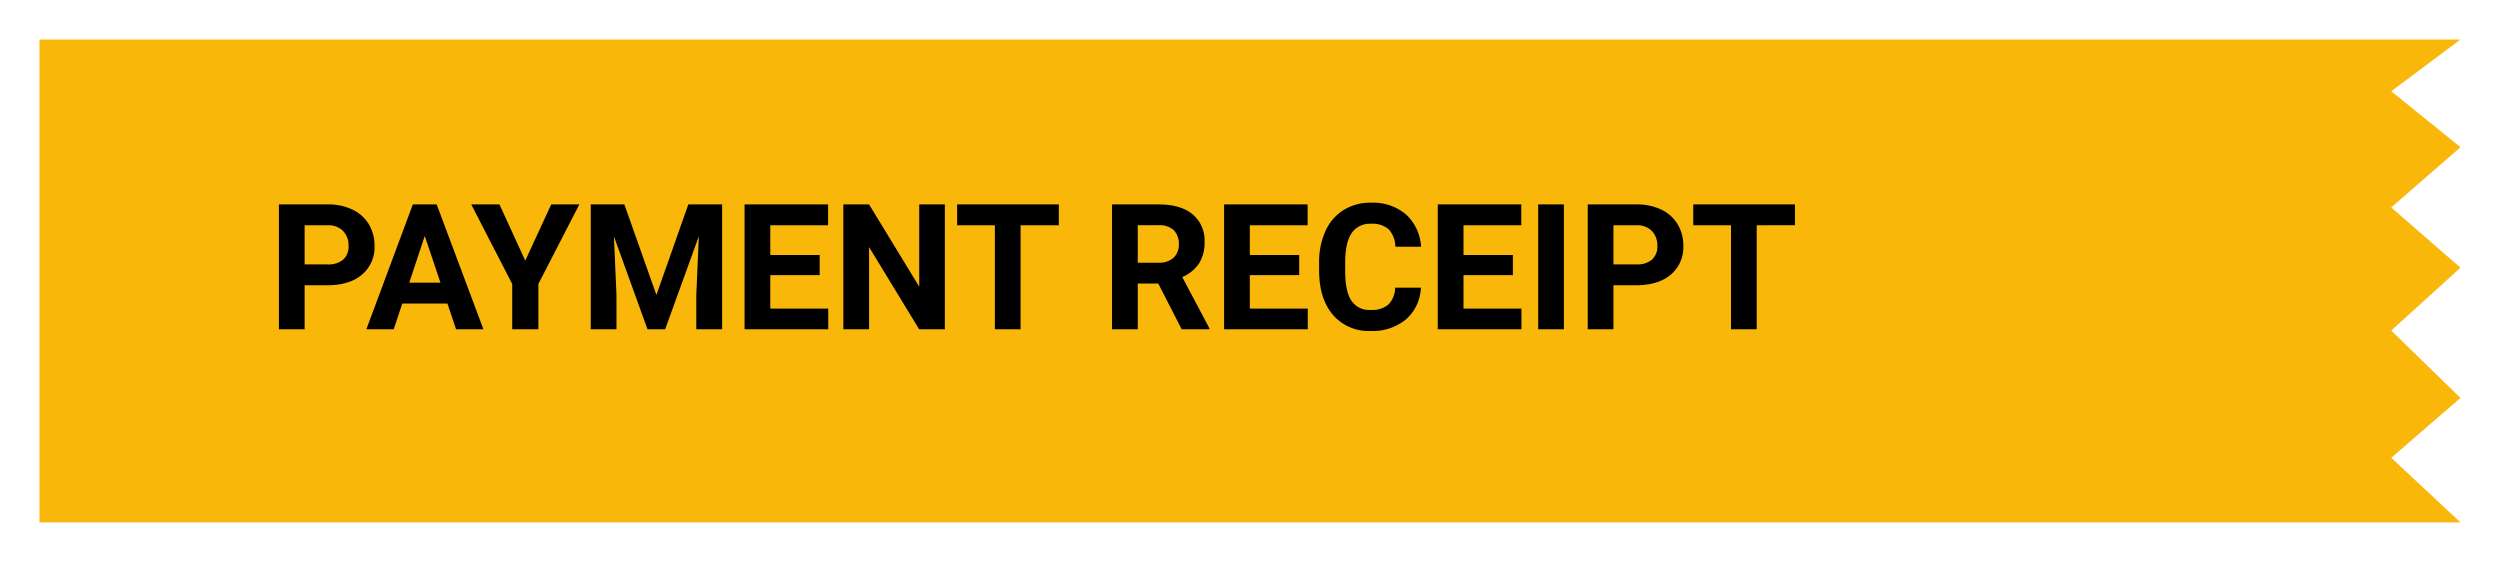 <svg xmlns="http://www.w3.org/2000/svg" xmlns:xlink="http://www.w3.org/1999/xlink" width="569.5" height="128" viewBox="0 0 569.5 128">
  <defs>
    <filter id="Path_80761" x="0" y="0" width="569.5" height="128" filterUnits="userSpaceOnUse">
      <feOffset dy="3" input="SourceAlpha"/>
      <feGaussianBlur stdDeviation="3" result="blur"/>
      <feFlood flood-opacity="0.161"/>
      <feComposite operator="in" in2="blur"/>
      <feComposite in="SourceGraphic"/>
    </filter>
  </defs>
  <g id="Group_24146" data-name="Group 24146" transform="translate(9 -284)">
    <g transform="matrix(1, 0, 0, 1, -9, 284)" filter="url(#Path_80761)">
      <path id="Path_80761-2" data-name="Path 80761" d="M0,0H551.5L535.725,11.786,551.5,24.531,535.725,38.258,551.5,51.985,535.725,66.3,551.5,81.65,535.725,95.292,551.5,110H0Z" transform="translate(9 6)" fill="#f8b709"/>
    </g>
    <path id="Path_80763" data-name="Path 80763" d="M8.4-10.02V0H2.539V-28.437H13.633a12.835,12.835,0,0,1,5.635,1.172,8.636,8.636,0,0,1,3.74,3.33,9.285,9.285,0,0,1,1.309,4.912,8.165,8.165,0,0,1-2.861,6.592q-2.861,2.412-7.92,2.412Zm0-4.746h5.234a5.147,5.147,0,0,0,3.545-1.094A3.978,3.978,0,0,0,18.4-18.984a4.691,4.691,0,0,0-1.23-3.379,4.6,4.6,0,0,0-3.4-1.328H8.4Zm32.52,8.906H30.645L28.691,0h-6.23L33.047-28.437h5.43L49.121,0h-6.23Zm-8.691-4.746h7.109L35.762-21.25Zm26.426-5.02L64.57-28.437h6.406L61.641-10.312V0H55.684V-10.312L46.348-28.437h6.426ZM81.23-28.437l7.3,20.625L95.8-28.437h7.7V0H97.617V-7.773L98.2-21.191,90.527,0H86.5L78.848-21.172l.586,13.4V0H73.574V-28.437Zm44.492,16.113h-11.25v7.617h13.2V0H108.613V-28.437h19.023v4.746H114.473v6.777h11.25ZM154.238,0h-5.859L136.973-18.711V0h-5.859V-28.437h5.859L148.4-9.687v-18.75h5.84ZM180.2-23.691h-8.711V0h-5.859V-23.691h-8.594v-4.746H180.2ZM202.852-10.41h-4.668V0h-5.859V-28.437h10.566q5.039,0,7.773,2.246a7.752,7.752,0,0,1,2.734,6.348,8.749,8.749,0,0,1-1.26,4.854,8.592,8.592,0,0,1-3.818,3.1L214.473-.273V0h-6.289Zm-4.668-4.746h4.727a4.839,4.839,0,0,0,3.418-1.123,4.014,4.014,0,0,0,1.211-3.1,4.3,4.3,0,0,0-1.143-3.164,4.748,4.748,0,0,0-3.506-1.152h-4.707Zm36.777,2.832h-11.25v7.617h13.2V0H217.852V-28.437h19.023v4.746H223.711v6.777h11.25Zm27.715,2.852a10.063,10.063,0,0,1-3.389,7.227A11.9,11.9,0,0,1,251.23.391a10.7,10.7,0,0,1-8.6-3.682q-3.135-3.682-3.135-10.107v-1.738a17.047,17.047,0,0,1,1.445-7.227,10.831,10.831,0,0,1,4.131-4.795,11.572,11.572,0,0,1,6.24-1.67,11.594,11.594,0,0,1,7.93,2.637,10.814,10.814,0,0,1,3.477,7.4h-5.859a5.939,5.939,0,0,0-1.533-3.994,5.678,5.678,0,0,0-4.014-1.24,4.978,4.978,0,0,0-4.385,2.1q-1.455,2.1-1.494,6.514v2.148q0,4.609,1.4,6.738a4.886,4.886,0,0,0,4.4,2.129,5.785,5.785,0,0,0,4.053-1.24,5.6,5.6,0,0,0,1.533-3.838Zm20.957-2.852h-11.25v7.617h13.2V0H266.523V-28.437h19.023v4.746H272.383v6.777h11.25ZM295.254,0h-5.859V-28.437h5.859Zm11.289-10.02V0h-5.859V-28.437h11.094a12.835,12.835,0,0,1,5.635,1.172,8.636,8.636,0,0,1,3.74,3.33,9.285,9.285,0,0,1,1.309,4.912,8.165,8.165,0,0,1-2.861,6.592q-2.861,2.412-7.92,2.412Zm0-4.746h5.234a5.147,5.147,0,0,0,3.545-1.094,3.978,3.978,0,0,0,1.221-3.125,4.691,4.691,0,0,0-1.23-3.379,4.6,4.6,0,0,0-3.4-1.328h-5.371Zm41.348-8.926H339.18V0H333.32V-23.691h-8.594v-4.746h23.164Z" transform="translate(52 359)"/>
  </g>
</svg>
